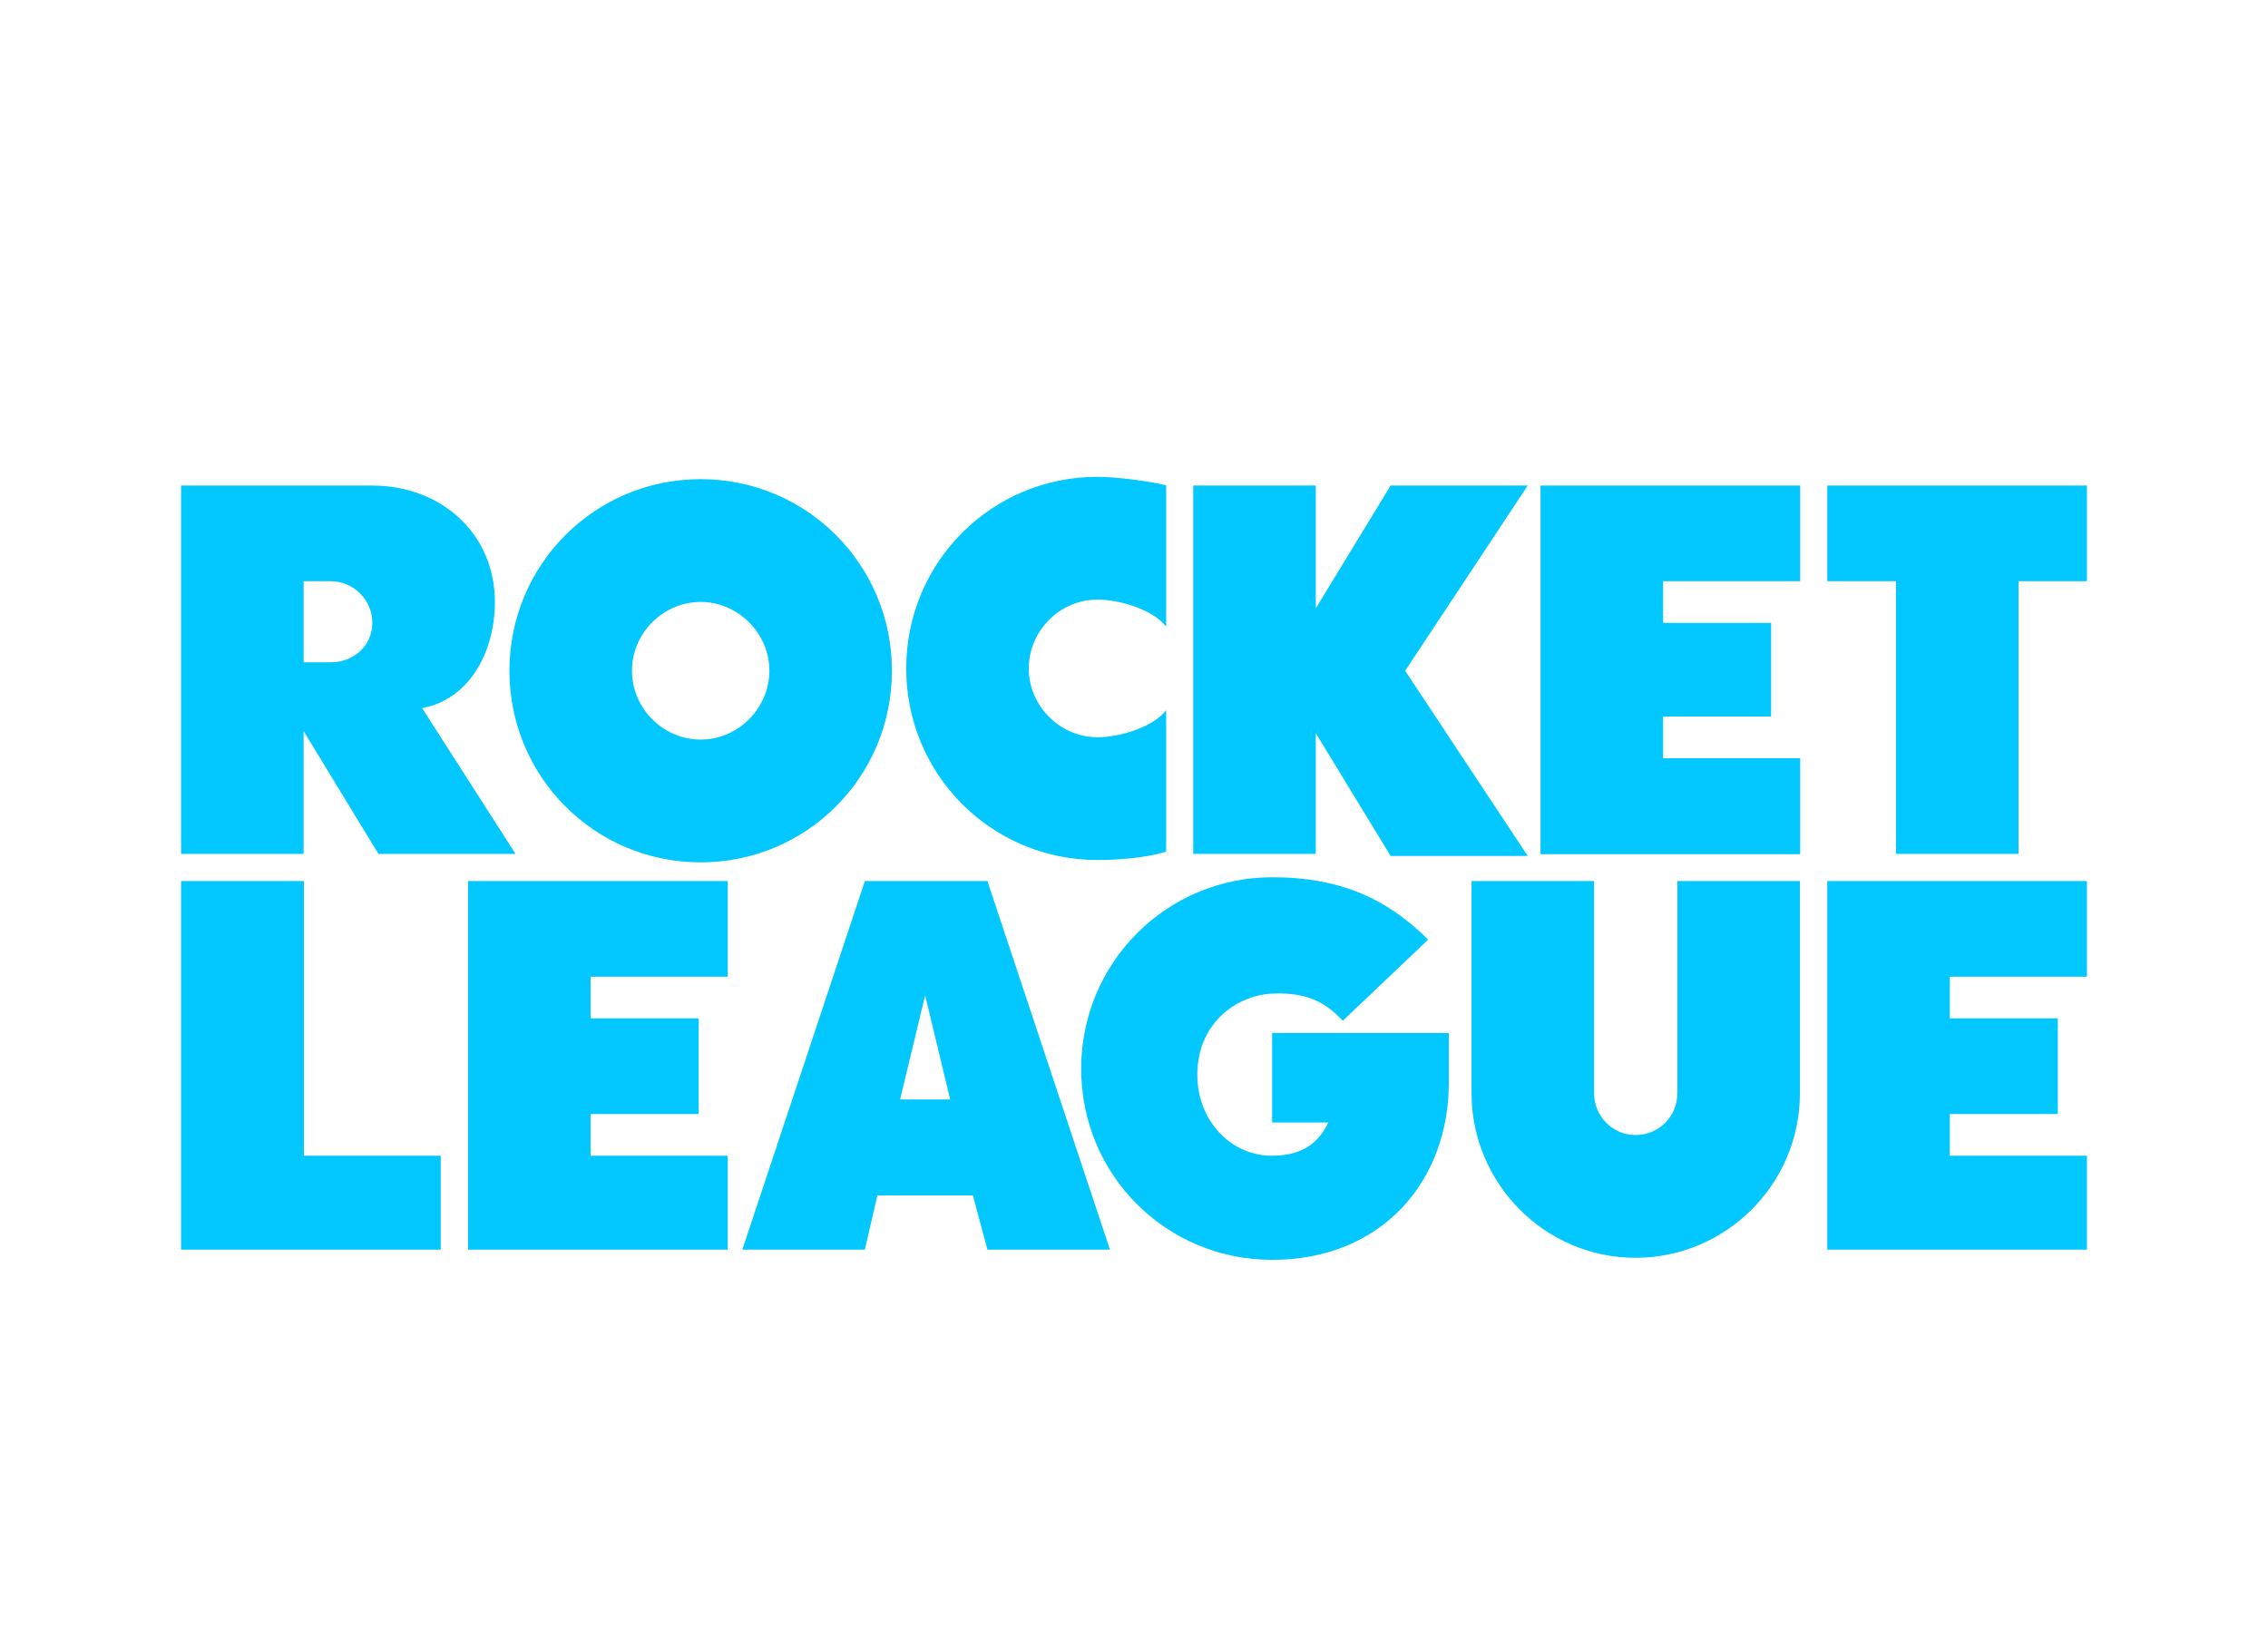 <svg width="271" height="197" viewBox="0 0 271 197" fill="none" xmlns="http://www.w3.org/2000/svg">
<path d="M157.222 102.055H142.578V58.033H157.222V72.707L166.162 58.033H182.545L167.901 80.166L182.545 102.299H166.162L157.222 87.625V102.055ZM241.156 69.466H249.365V58.033H218.337V69.466H226.546V102.055H241.19V69.466H241.156ZM215.103 90.623H198.719V85.638H211.624V74.45H198.719V69.466H215.103V58.033H184.075V102.09H215.103V90.623ZM52.697 138.13H36.314V105.297H21.636V149.353H52.663V138.13H52.697ZM86.959 138.13H70.576V133.146H83.481V121.713H70.576V116.729H86.959V105.297H55.932V149.353H86.959V138.13ZM249.365 138.13H232.981V133.146H245.886V121.713H232.981V116.729H249.365V105.297H218.337V149.353H249.365V138.13ZM106.577 80.166C106.577 92.853 96.386 103.066 83.724 103.066C71.063 103.066 60.871 92.853 60.871 80.166C60.871 67.479 71.063 57.267 83.724 57.267C96.386 57.267 106.577 67.479 106.577 80.166ZM91.933 80.166C91.933 75.705 88.212 71.941 83.724 71.941C79.237 71.941 75.516 75.67 75.516 80.166C75.516 84.663 79.237 88.392 83.724 88.392C88.212 88.392 91.933 84.628 91.933 80.166ZM200.424 130.671C200.424 133.425 198.198 135.655 195.45 135.655C192.702 135.655 190.476 133.425 190.476 130.671V105.297H175.832V130.671C175.832 141.372 184.528 150.329 195.45 150.329C206.128 150.329 215.068 141.616 215.068 130.671V105.297H200.424V130.671ZM139.344 84.872C137.848 86.859 133.883 88.113 131.135 88.113C126.682 88.113 122.926 84.384 122.926 79.888C122.926 75.391 126.648 71.662 131.135 71.662C133.883 71.662 137.848 72.916 139.344 74.903V57.999C137.361 57.511 133.396 56.988 131.135 56.988C118.473 56.988 108.282 67.2 108.282 79.888C108.282 92.575 118.473 102.787 131.135 102.787C133.361 102.787 137.083 102.543 139.344 101.776V84.872ZM59.132 71.941C59.132 78.145 55.898 83.652 50.436 84.628L61.602 102.055H45.219L36.279 87.381V102.055H21.636V58.033H44.488C52.697 58.033 59.132 63.75 59.132 71.941ZM44.488 74.45C44.488 71.697 42.262 69.466 39.514 69.466H36.279V79.156H39.514C42.262 79.156 44.488 77.169 44.488 74.45ZM116.247 142.87H104.838L103.342 149.353H88.698L103.342 105.297H117.986L132.63 149.353H117.986L116.247 142.87ZM113.534 131.403L110.543 118.96L107.551 131.403H113.534ZM173.119 123.456H152.005V134.157H158.718C157.988 135.655 156.492 138.13 152.005 138.13C147.031 138.13 143.065 133.913 143.065 128.44C143.065 122.48 147.518 118.995 152.005 118.751C156.979 118.507 158.962 120.493 160.457 121.992L170.649 112.303C165.675 107.318 159.97 104.844 152.04 104.844C139.378 104.844 129.187 115.056 129.187 127.743C129.187 140.43 139.344 150.573 152.005 150.573C165.153 150.573 173.119 141.128 173.119 129.416V123.456Z" fill="#02C8FF"/>
</svg>

